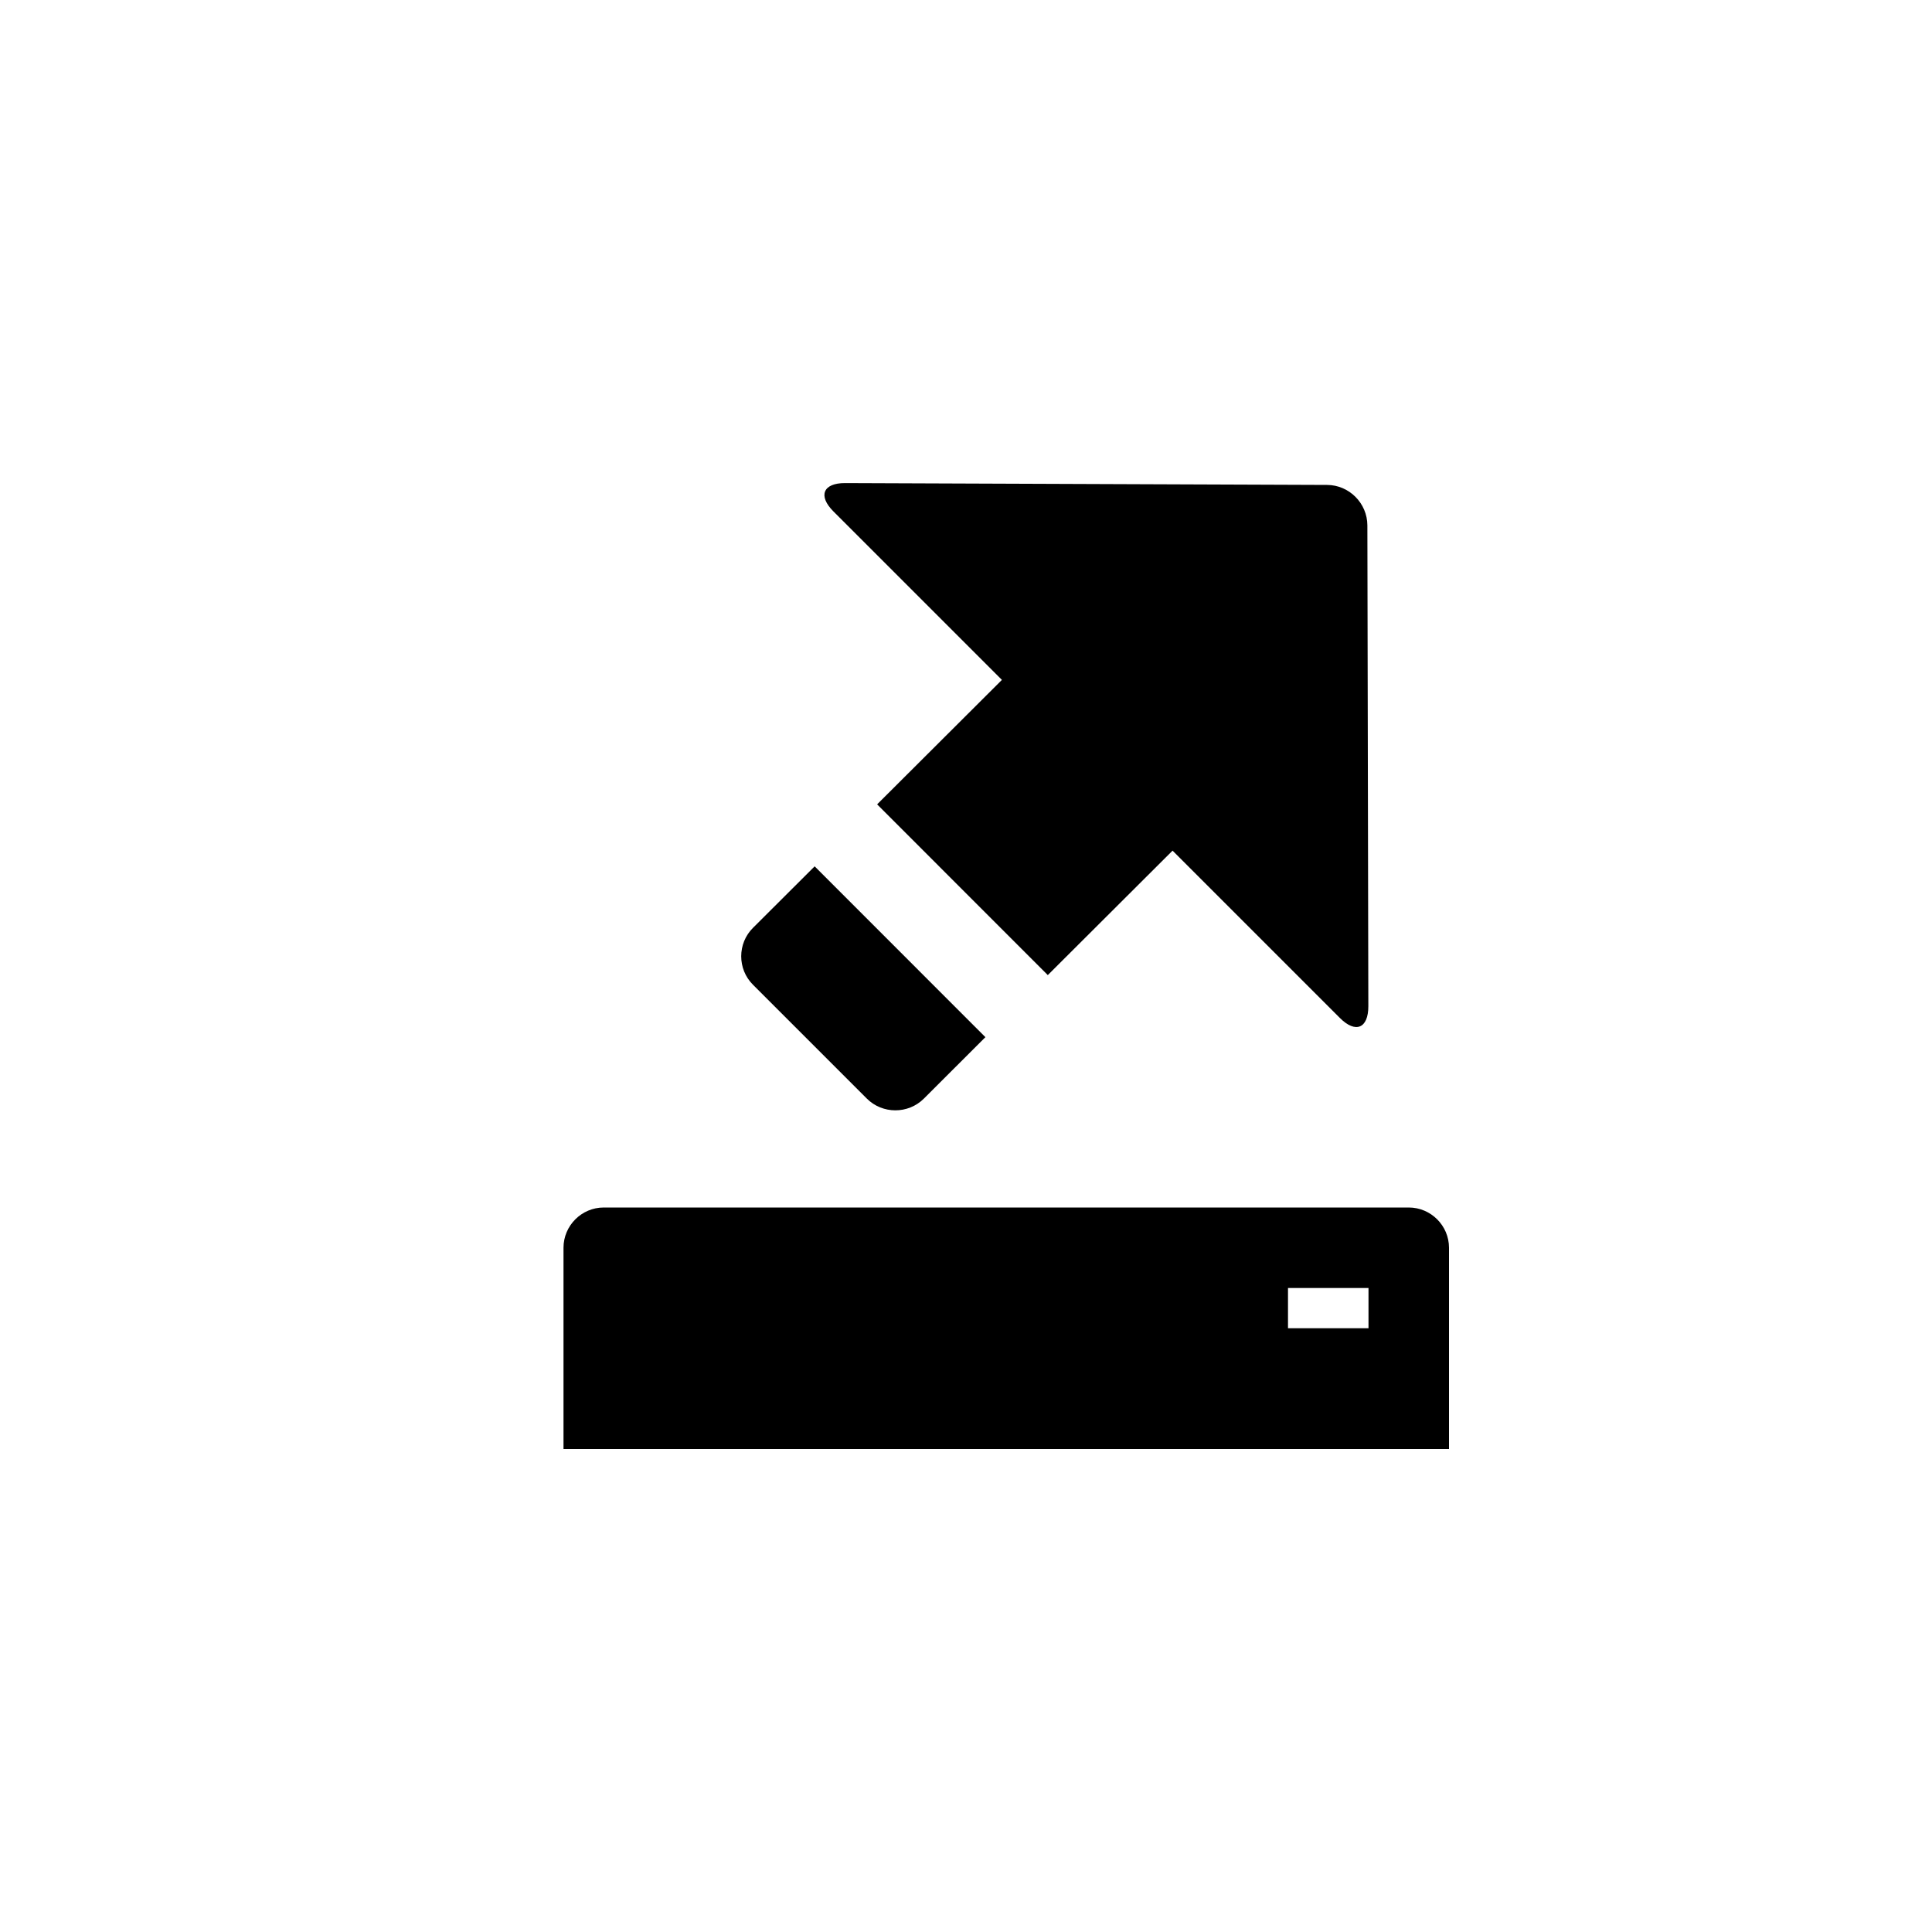 <?xml version="1.0" encoding="utf-8"?>
<!-- Generator: Adobe Illustrator 19.1.0, SVG Export Plug-In . SVG Version: 6.00 Build 0)  -->
<svg version="1.1" id="Layer_1" xmlns="http://www.w3.org/2000/svg" xmlns:xlink="http://www.w3.org/1999/xlink" x="0px" y="0px"
	 viewBox="0 0 24 24" style="enable-background:new 0 0 24 24;" xml:space="preserve">
<g id="export">
	<path d="M18,15.5V18H7v-2.5C7,15.225,7.225,15,7.5,15h10C17.775,15,18,15.225,18,15.5z M17,16h-1v0.5h1V16z M10.896,9.992
		l1.55-1.546l-2.093-2.093c-0.194-0.194-0.129-0.353,0.146-0.352l5.986,0.023c0.275,0.001,0.5,0.227,0.501,0.502l0.012,5.974
		c0,0.275-0.158,0.341-0.353,0.146l-2.079-2.079l-1.55,1.546L10.896,9.992z M12.241,12.884l-2.121-2.122l-0.766,0.764
		c-0.195,0.194-0.195,0.512-0.001,0.706l1.415,1.415c0.194,0.194,0.513,0.195,0.708,0.001L12.241,12.884z"/>
</g>
</svg>
